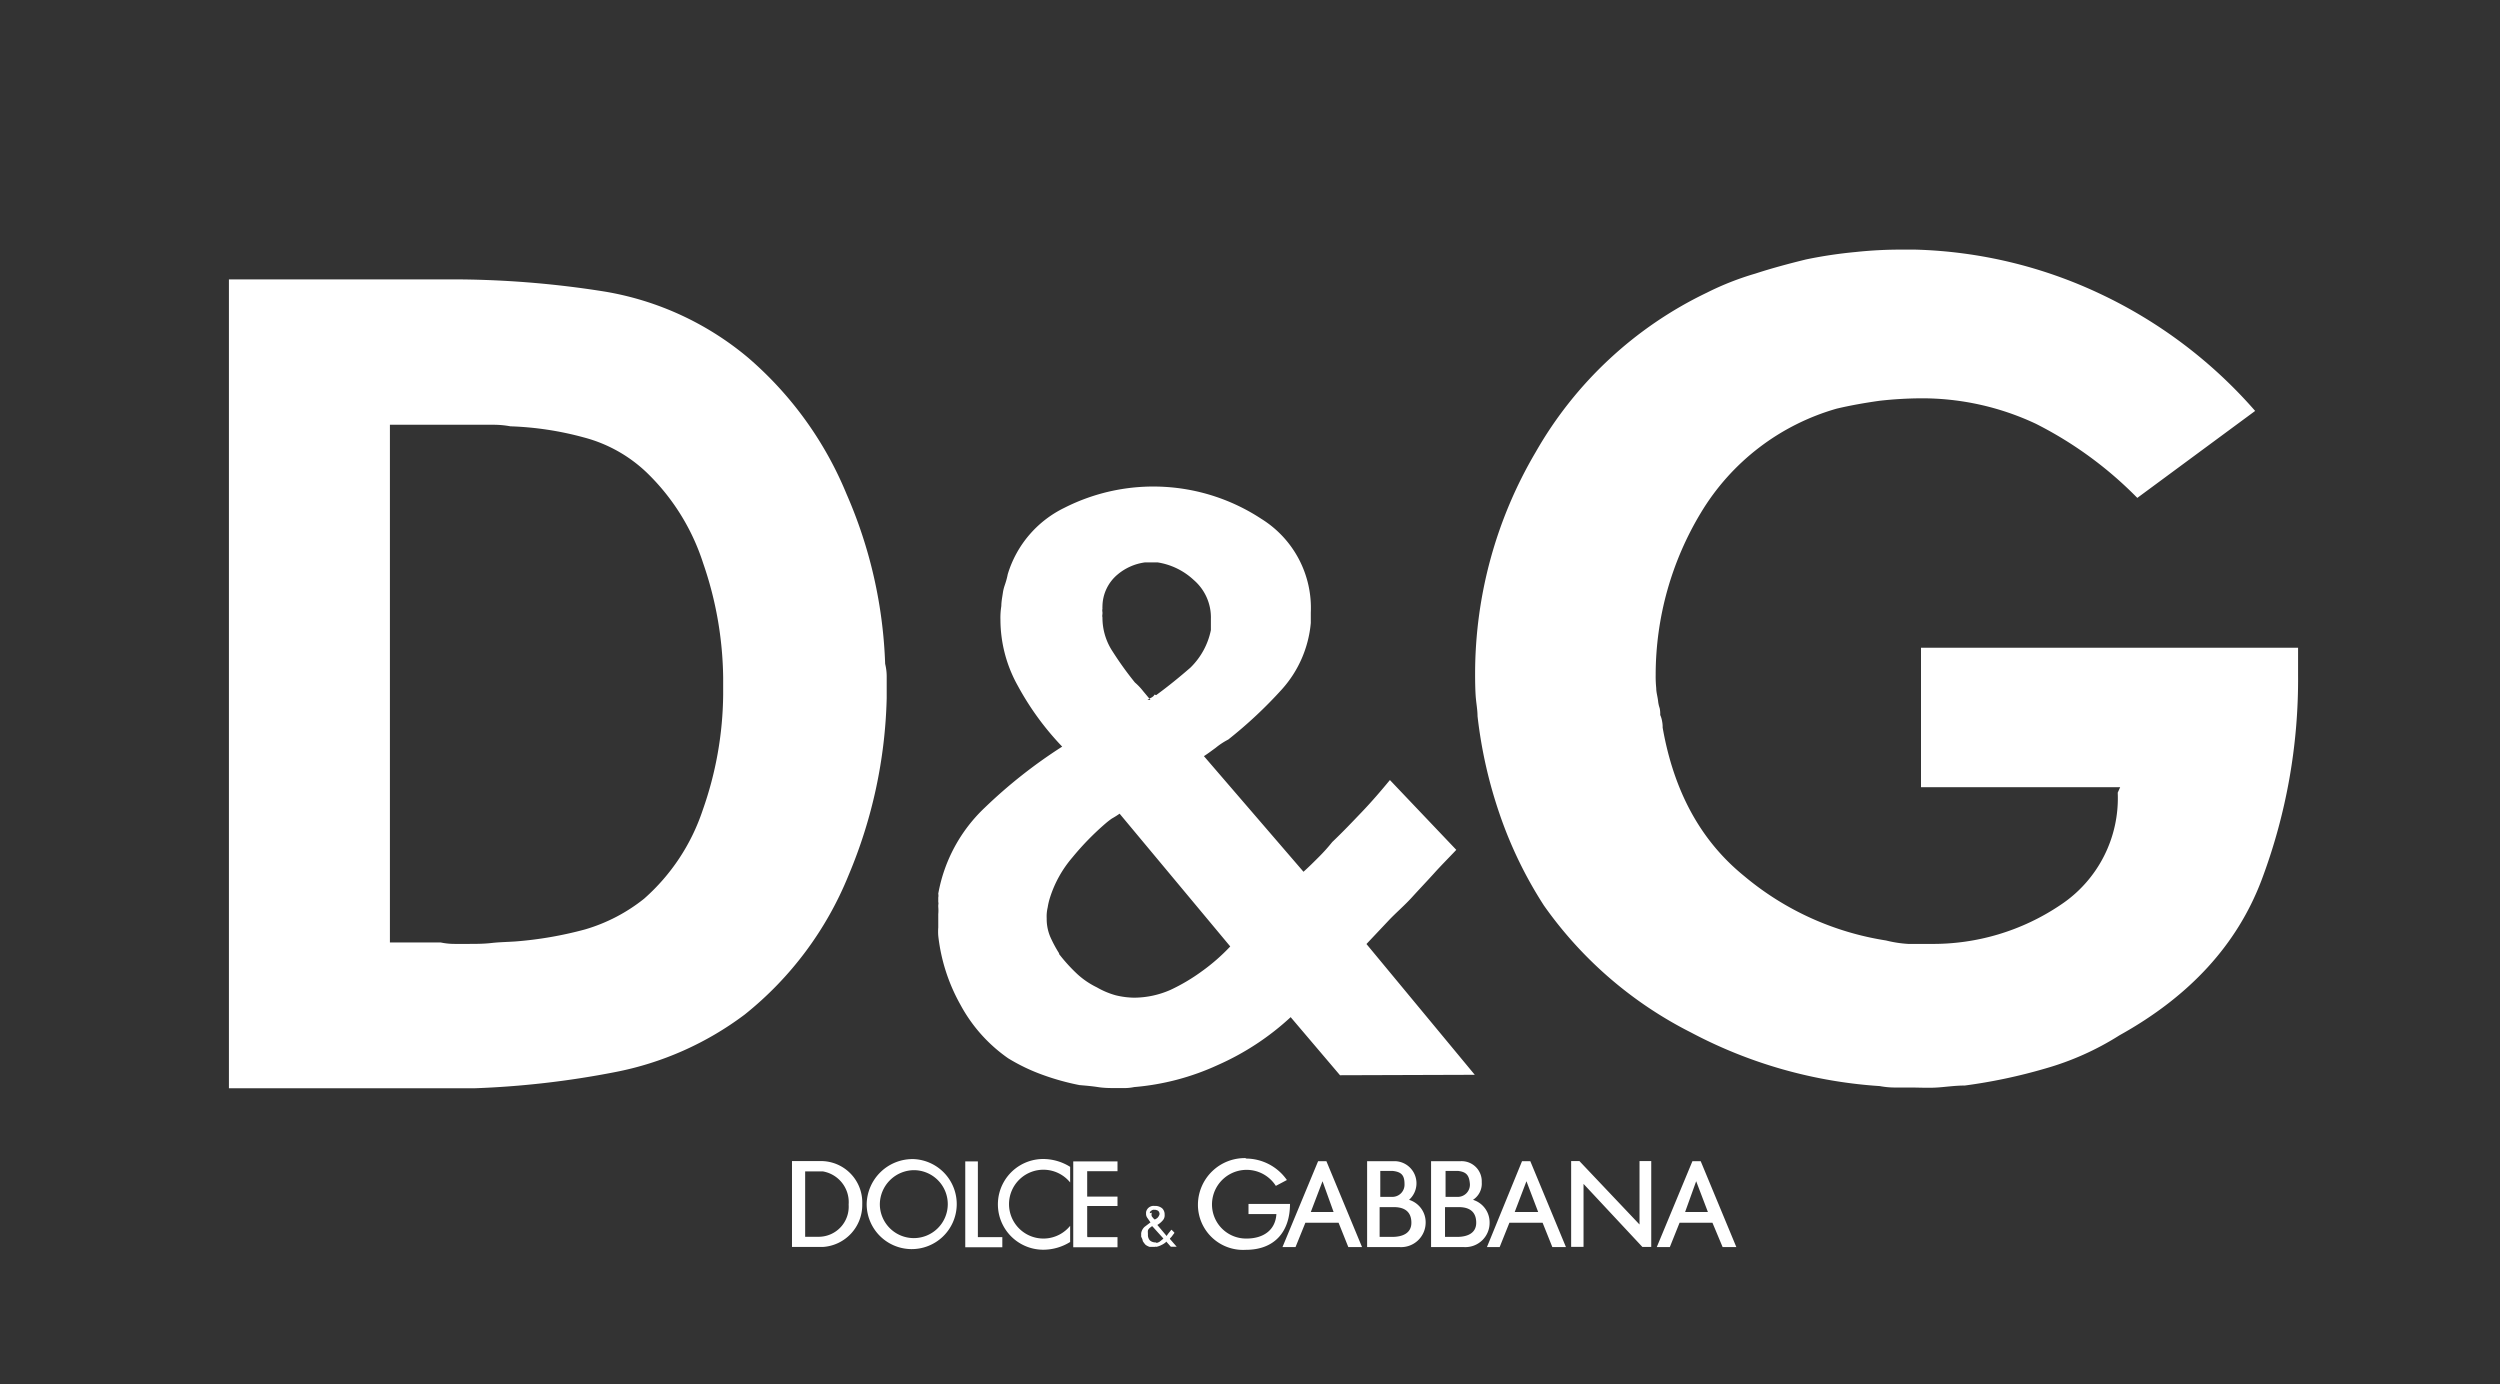 <svg id="Capa_1" data-name="Capa 1" xmlns="http://www.w3.org/2000/svg" viewBox="0 0 225.95 125.13"><rect x="0" y="0" width="225.95" height="125.13" fill="#333333" stroke="none"/><defs><style>.cls-1{fill:#fff;fill-rule:evenodd;}</style></defs><title>dolce-gabbana-LOGO</title><path class="cls-1" d="M20.69,25.25H40.58a87.62,87.62,0,0,1,14.06,1.1,27.1,27.1,0,0,1,13,6,32.59,32.59,0,0,1,8.87,12.3A41.77,41.77,0,0,1,80,60a4.77,4.77,0,0,1,.14,1.15v1.94a43.81,43.81,0,0,1-3.44,16,31,31,0,0,1-9.4,12.61,28.48,28.48,0,0,1-11.73,5.2,81.18,81.18,0,0,1-12.74,1.46H20.69V25.25ZM35.24,85.18c.48,0,1,0,1.59,0s1.19,0,1.81,0h1.19a6.08,6.08,0,0,0,1.27.13h1.2c.7,0,1.41,0,2.11-.08s1.41-.09,2.16-.14A34.12,34.12,0,0,0,52.88,84a15.51,15.51,0,0,0,5.34-2.78,18.42,18.42,0,0,0,5.29-8,32.1,32.1,0,0,0,1.85-10.45v-1.5a32.67,32.67,0,0,0-1.81-10.37,19.81,19.81,0,0,0-5.11-8.2,13,13,0,0,0-5.69-3.17,28.74,28.74,0,0,0-6.62-1,8.37,8.37,0,0,0-1.5-.14H35.24V85.18Zm85.87,12-4.46-5.25a23.85,23.85,0,0,1-6.57,4.32,22.5,22.5,0,0,1-7.58,2,4.36,4.36,0,0,1-.8.09h-.79c-.57,0-1.1,0-1.68-.09s-1.1-.13-1.67-.18a22.37,22.37,0,0,1-3.31-.92,17,17,0,0,1-3.13-1.5,13.94,13.94,0,0,1-4.32-4.85,16.4,16.4,0,0,1-2-6.22,5,5,0,0,1,0-.75V82.62a3.66,3.66,0,0,0,0-.66c0-.09,0-.13,0-.17a.55.55,0,0,0,0-.27c0-.09,0-.22,0-.39a1,1,0,0,0,0-.36A14.11,14.11,0,0,1,89,73a45,45,0,0,1,7-5.52A25.53,25.53,0,0,1,92,62a12.28,12.28,0,0,1-1.58-6,6.62,6.62,0,0,1,.08-1.23c0-.4.09-.84.14-1.19s.13-.57.22-.84.17-.57.22-.84a9.84,9.84,0,0,1,5.11-6,17.77,17.77,0,0,1,17.82,1,9.47,9.47,0,0,1,4.46,8.47v.93a10.34,10.34,0,0,1-2.61,6,39.9,39.9,0,0,1-4.85,4.54,6.41,6.41,0,0,0-1.14.75c-.36.26-.71.53-1.06.75l9,10.45c.49-.44.93-.88,1.37-1.32a16,16,0,0,0,1.23-1.37c.93-.88,1.81-1.81,2.69-2.73s1.72-1.9,2.52-2.87l6,6.31c-.66.7-1.37,1.41-2,2.11s-1.32,1.42-2,2.17-1.46,1.41-2.12,2.11l-2,2.12,9.79,11.82ZM95.7,86.2a15.07,15.07,0,0,0,1.68,1.85,7.38,7.38,0,0,0,1.76,1.19,7.28,7.28,0,0,0,1.68.71,7.37,7.37,0,0,0,1.68.22,8.2,8.2,0,0,0,3.3-.71,17,17,0,0,0,2.83-1.68,17.41,17.41,0,0,0,2.56-2.24l-10-12a7.66,7.66,0,0,1-.7.44,7.32,7.32,0,0,0-.58.45,25,25,0,0,0-3,3.08,10.37,10.37,0,0,0-2,3.58,5.86,5.86,0,0,0-.22.92,3.55,3.55,0,0,0-.09,1,4.15,4.15,0,0,0,.31,1.63,11.54,11.54,0,0,0,.83,1.55Zm8-22.94a.52.52,0,0,0,.18-.13,1,1,0,0,0,.26-.13s.14-.09.18-.18.09,0,.18,0c1.1-.8,2.11-1.63,3.08-2.47a6.57,6.57,0,0,0,1.86-3.4v-1a4.46,4.46,0,0,0-1.55-3.53,6.18,6.18,0,0,0-3.26-1.59h-1.15A4.85,4.85,0,0,0,101,51.93a3.8,3.8,0,0,0-1.36,2.87,1.49,1.49,0,0,0,0,.22.66.66,0,0,0,0,.3s0,.09,0,.18a.73.73,0,0,0,0,.31,5.52,5.52,0,0,0,.93,3.09,30.39,30.39,0,0,0,2,2.78,5.49,5.49,0,0,1,.75.79l.66.79Zm104-4.72V61a51.47,51.47,0,0,1-3.31,18.57c-2.2,5.78-6.44,10.45-12.83,14a25.56,25.56,0,0,1-6.7,3,48.7,48.7,0,0,1-7.28,1.54c-.88,0-1.72.13-2.51.18s-1.64,0-2.43,0H171.3a7.4,7.4,0,0,1-1.41-.13,42.22,42.22,0,0,1-17.07-4.85,36.2,36.2,0,0,1-13.28-11.47,37.71,37.71,0,0,1-4-8.25,41.64,41.64,0,0,1-2-8.86c0-.58-.13-1.24-.17-1.86s-.05-1.32-.05-2a39.45,39.45,0,0,1,5.47-20,35.46,35.46,0,0,1,15.48-14.42,25.92,25.92,0,0,1,4.37-1.72c1.5-.49,3-.89,4.58-1.28a40.36,40.36,0,0,1,4.46-.67,38.46,38.46,0,0,1,4.36-.22h1.06a41.75,41.75,0,0,1,16.72,4,42.76,42.76,0,0,1,14,10.58L193.17,45A34.86,34.86,0,0,0,184,38.3,24.19,24.19,0,0,0,173.55,36a35.21,35.21,0,0,0-3.66.22c-1.28.18-2.56.4-3.88.71a21.06,21.06,0,0,0-12.27,9.39A28.38,28.38,0,0,0,149.64,61a10.21,10.21,0,0,0,.05,1.19c0,.4.13.79.17,1.19A2.89,2.89,0,0,0,150,64a2.44,2.44,0,0,1,.05.62,2.25,2.25,0,0,1,.17.57,2.57,2.57,0,0,1,.05.57c1,5.69,3.39,10.19,7.36,13.41A26.22,26.22,0,0,0,170.46,85a10.65,10.65,0,0,0,2,.31c.7,0,1.37,0,2,0a20.59,20.59,0,0,0,11.78-3.53,11.57,11.57,0,0,0,5.16-10.14l.22-.49h-18V58.54ZM71.58,104.94h2.78a3.74,3.74,0,0,1,3.57,3.88,3.8,3.8,0,0,1-3.57,3.88H71.58v-7.76Zm1.19.93v5.91h1.28a2.72,2.72,0,0,0,2.65-2.91,2.82,2.82,0,0,0-2.34-3l-1.59,0Zm9.84-1.11a4.07,4.07,0,1,1-4.28,4.06,4.15,4.15,0,0,1,4.28-4.06Zm0,1a3.07,3.07,0,1,1-3.09,3.09,3.11,3.11,0,0,1,3.09-3.09Zm4.63-.79h1.14v6.84h2.21v.92H87.24v-7.76Zm7.05-.22a4.61,4.61,0,0,1,2.43.71v1.41a3.11,3.11,0,1,0,0,3.92v1.46a4.6,4.6,0,0,1-2.43.7,4.1,4.1,0,1,1,0-8.2Zm4,7.06H101v.92h-4v-7.76h4v.88H98.26v2.3H101V109H98.26v2.74Zm7.15.39a1.52,1.52,0,0,1-.44.31,1.78,1.78,0,0,1-.49.18.17.17,0,0,0-.13,0h-.13c-.14,0-.22,0-.36,0a1.46,1.46,0,0,1-.35-.18,2,2,0,0,1-.26-.35c0-.13-.09-.26-.14-.4v-.22h0v-.09a1,1,0,0,1,.31-.57l.53-.4-.27-.39a.62.62,0,0,1-.13-.4v-.13h0v0a0,0,0,0,0,0,0,.69.69,0,0,1,.75-.57h.14a1,1,0,0,1,.57.22.77.77,0,0,1,.22.57.68.68,0,0,1-.18.53,1.89,1.89,0,0,1-.48.4l.84,1a2.7,2.7,0,0,1,.22-.31c.08-.09.13-.17.22-.26l.26.26c0,.09-.13.18-.17.27a1.72,1.72,0,0,1-.23.26l0,.05a0,0,0,0,1,0,0l.61.7h-.53l-.39-.44Zm-1,.14a.69.69,0,0,0,.4-.14c.09-.08.22-.17.31-.26h0l0,0-1-1.11h0s0,0,0,0h0l0,0c-.09,0-.13.09-.22.13a1.09,1.09,0,0,0-.18.22s0,0,0,.09a.16.16,0,0,0,0,.13.16.16,0,0,0,0,.09v.13a.71.71,0,0,0,.18.49.76.76,0,0,0,.53.18h.08Zm-.35-2.74v.05h0v0h0a.57.57,0,0,0,0,.26,1.68,1.68,0,0,0,.18.23l.09.08,0,0h0s0,0,0,0a.81.81,0,0,0,.27-.17.78.78,0,0,0,.17-.31h0v0h0v0a.4.4,0,0,0-.13-.31.73.73,0,0,0-.26-.09h-.09a.33.33,0,0,0-.27.09.24.24,0,0,0-.13.22Zm8.51-4.89a4.53,4.53,0,0,1,3.71,1.94l-1,.53a3.13,3.13,0,0,0-5.77,1.67,3.08,3.08,0,0,0,3.13,3.09c1.45,0,2.6-.71,2.69-2.21h-2.52v-.92h3.75v0c0,2.43-1.32,4.15-4,4.15a4.08,4.08,0,0,1-4.32-4.15,4.23,4.23,0,0,1,4.32-4.14Zm3.31,8,3.22-7.76h.75l3.22,7.76h-1.24l-.88-2.2h-3l-.89,2.2Zm2.56-3.17,1.06-2.78,1,2.78Zm15.92,3.17,3.17-7.76h.75l3.22,7.76h-1.23l-.88-2.2h-3l-.88,2.2Zm2.51-3.17,1.06-2.78,1.06,2.78Zm12.84,3.17,3.22-7.76h.75l3.22,7.76h-1.24l-.92-2.2H151.8l-.88,2.2Zm2.56-3.17,1-2.78,1.06,2.78Zm-26.42-3.71c.79.09,1.06.4,1.06,1.19a1.1,1.1,0,0,1-1.19,1.15h-1v-2.34Zm.09,3.27h0c.57,0,1.59.13,1.59,1.41,0,1-.88,1.28-1.72,1.28h-1.15v-2.69h1.24Zm-1.5,3.61h2a2.22,2.22,0,0,0,2.38-2.2,2.12,2.12,0,0,0-1.5-2.07,2,2,0,0,0-1.19-3.49c-.62,0-1.28,0-1.89,0h-.71v7.76Zm7.32-6.88c.75.09,1,.4,1.06,1.19a1.1,1.1,0,0,1-1.2,1.15h-1v-2.34Zm0,3.27h.05c.57,0,1.58.13,1.58,1.41,0,1-.88,1.28-1.72,1.28h-1.1v-2.69h1.19Zm-1.5,3.61h2a2.19,2.19,0,0,0,2.34-2.2,2.13,2.13,0,0,0-1.5-2.07,1.74,1.74,0,0,0,.79-1.59,1.82,1.82,0,0,0-1.94-1.9c-.66,0-1.28,0-1.94,0h-.7v7.76ZM142,104.94h.75l5.43,5.73v-5.73h1.06v7.76h-.8L143.12,107v5.69H142v-7.76Z"/></svg>